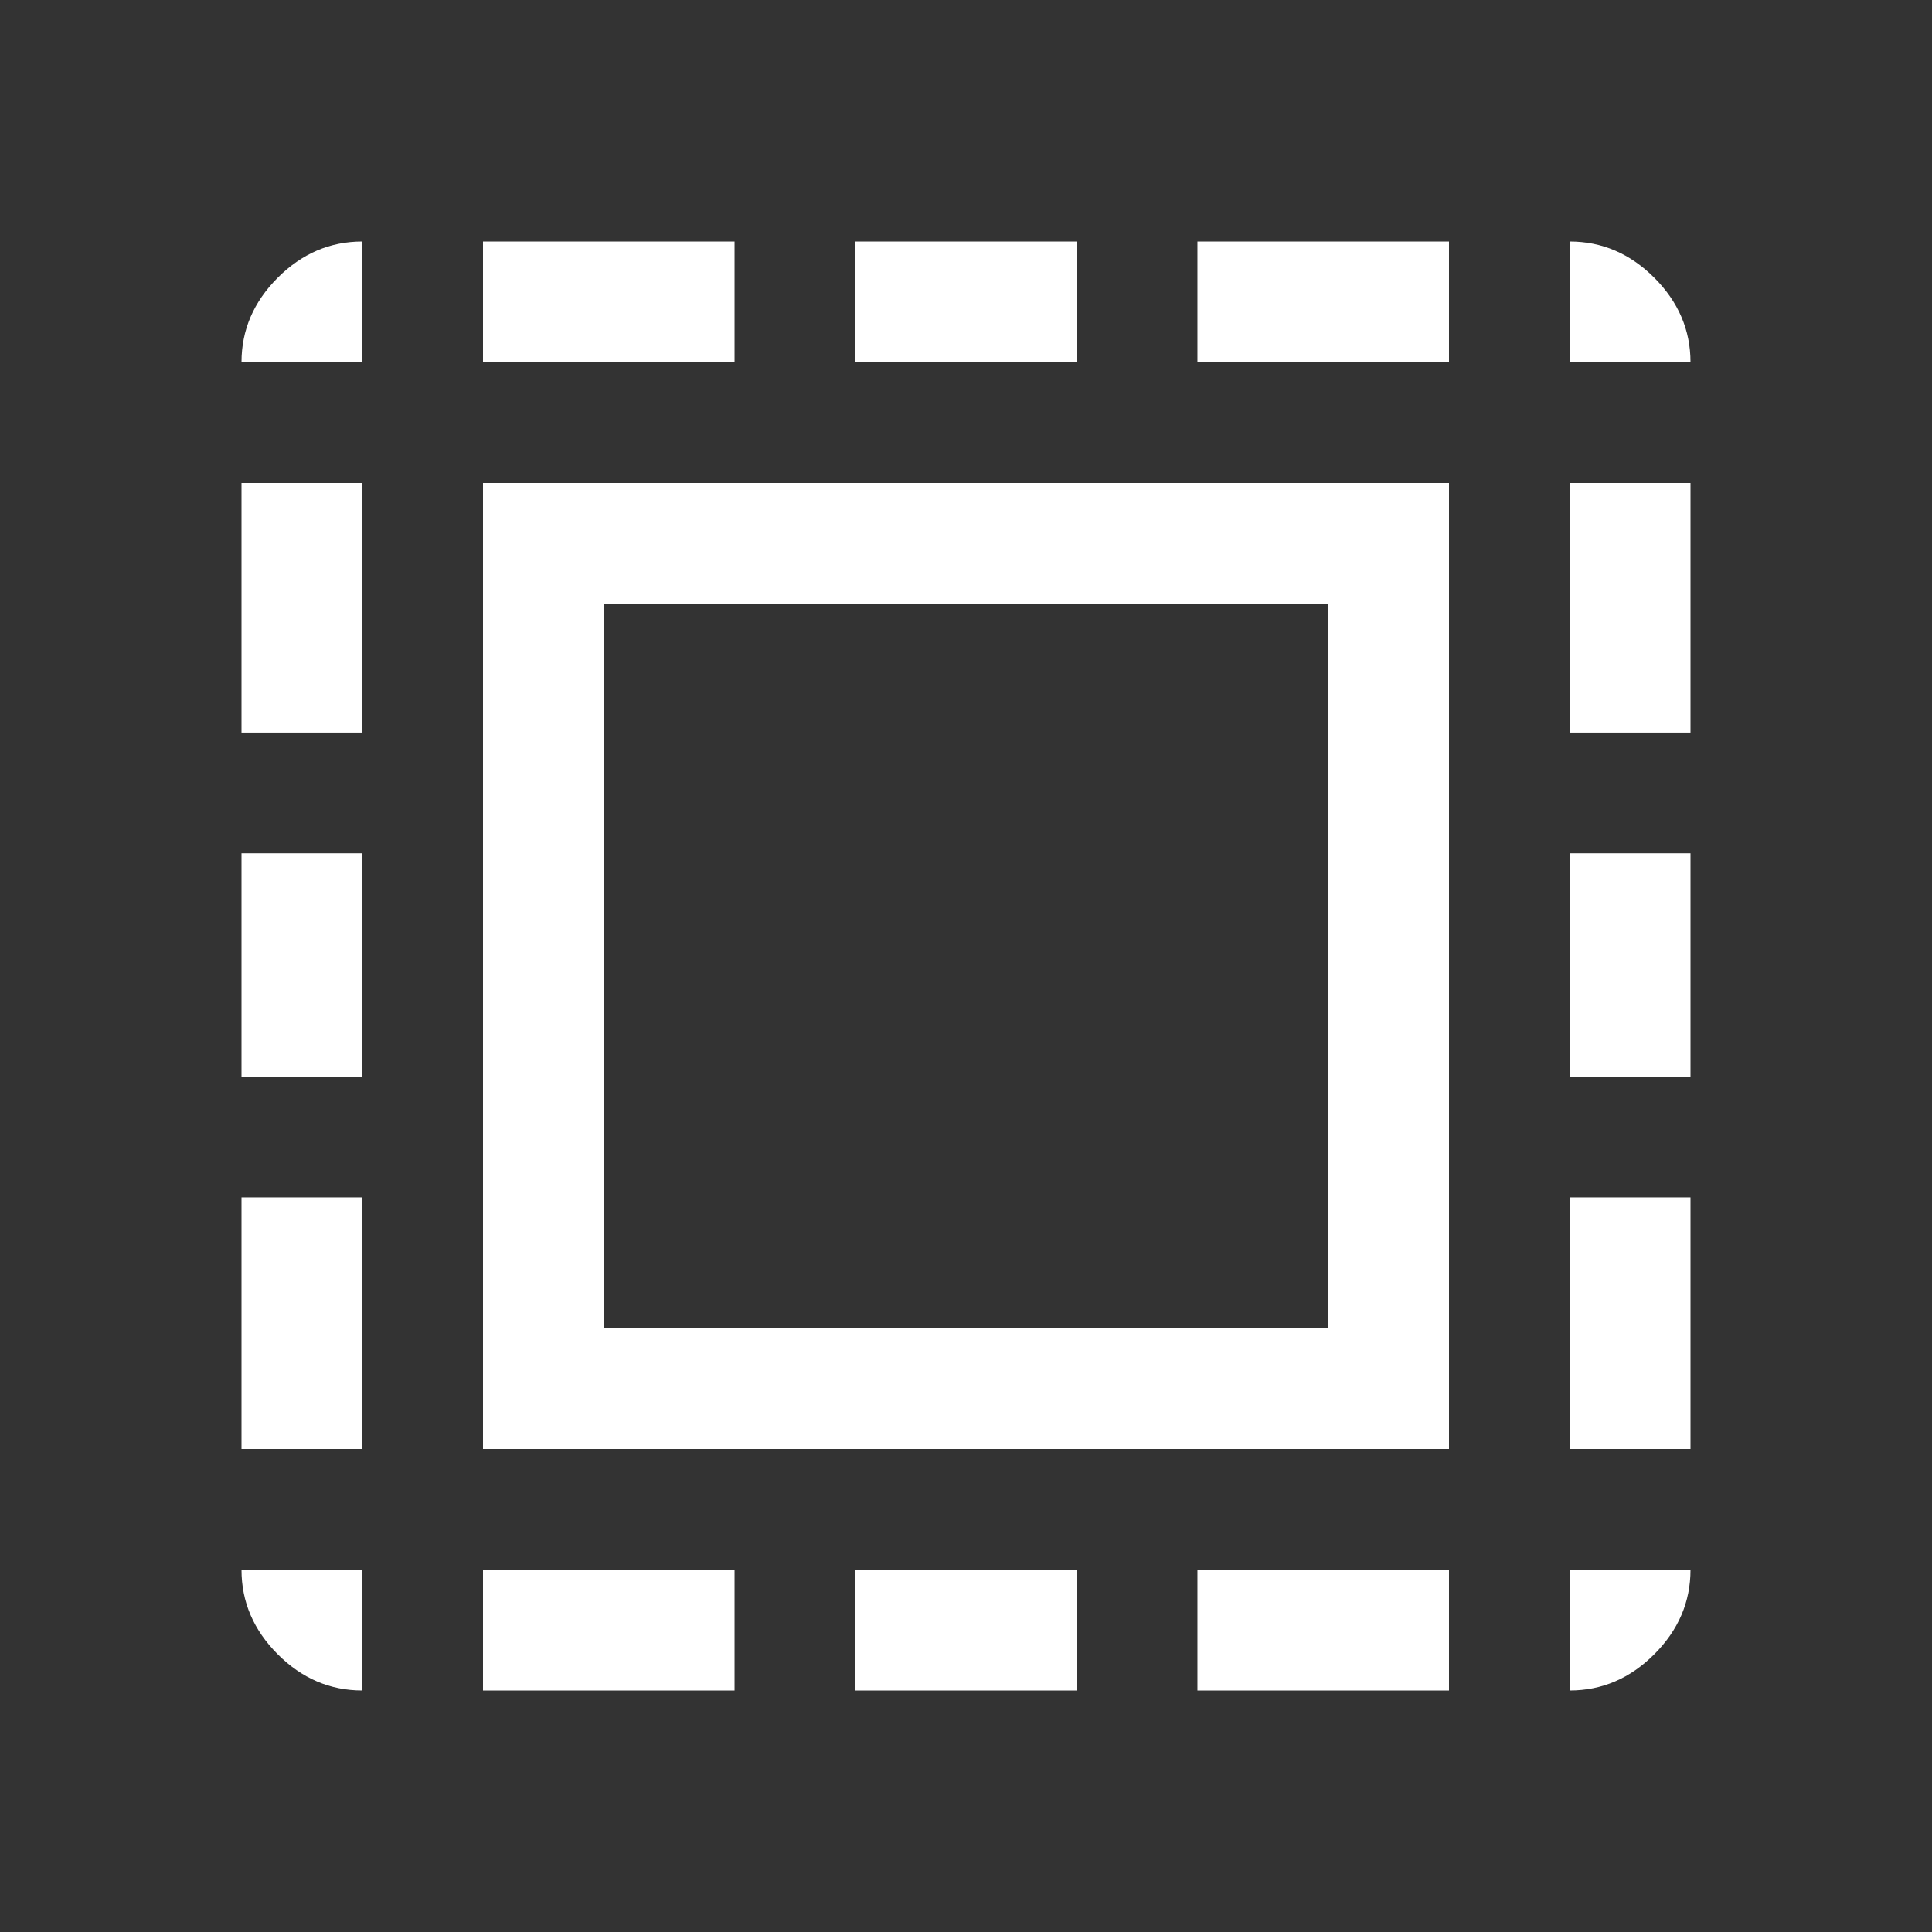 <svg xmlns="http://www.w3.org/2000/svg" fill="white" stroke="none" height="48" viewBox="0 -960 960 960" width="48"><rect x="0" y="-960" width="960" height="960" fill="#333333" stroke="none"/><path d="M240-240v-480h480v480H240Zm60-60h360v-360H300v360ZM180-120q-24 0-42-18t-18-42h60v60Zm-60-660q0-24 18-42t42-18v60h-60Zm120 660v-60h125v60H240Zm0-660v-60h125v60H240Zm185 660v-60h110v60H425Zm0-660v-60h110v60H425Zm170 660v-60h125v60H595Zm0-660v-60h125v60H595Zm185 660v-60h60q0 24-18 42t-42 18Zm0-660v-60q24 0 42 18t18 42h-60ZM120-240v-125h60v125h-60Zm0-185v-111h60v111h-60Zm0-171v-124h60v124h-60Zm660 356v-125h60v125h-60Zm0-185v-111h60v111h-60Zm0-171v-124h60v124h-60Z"/></svg>